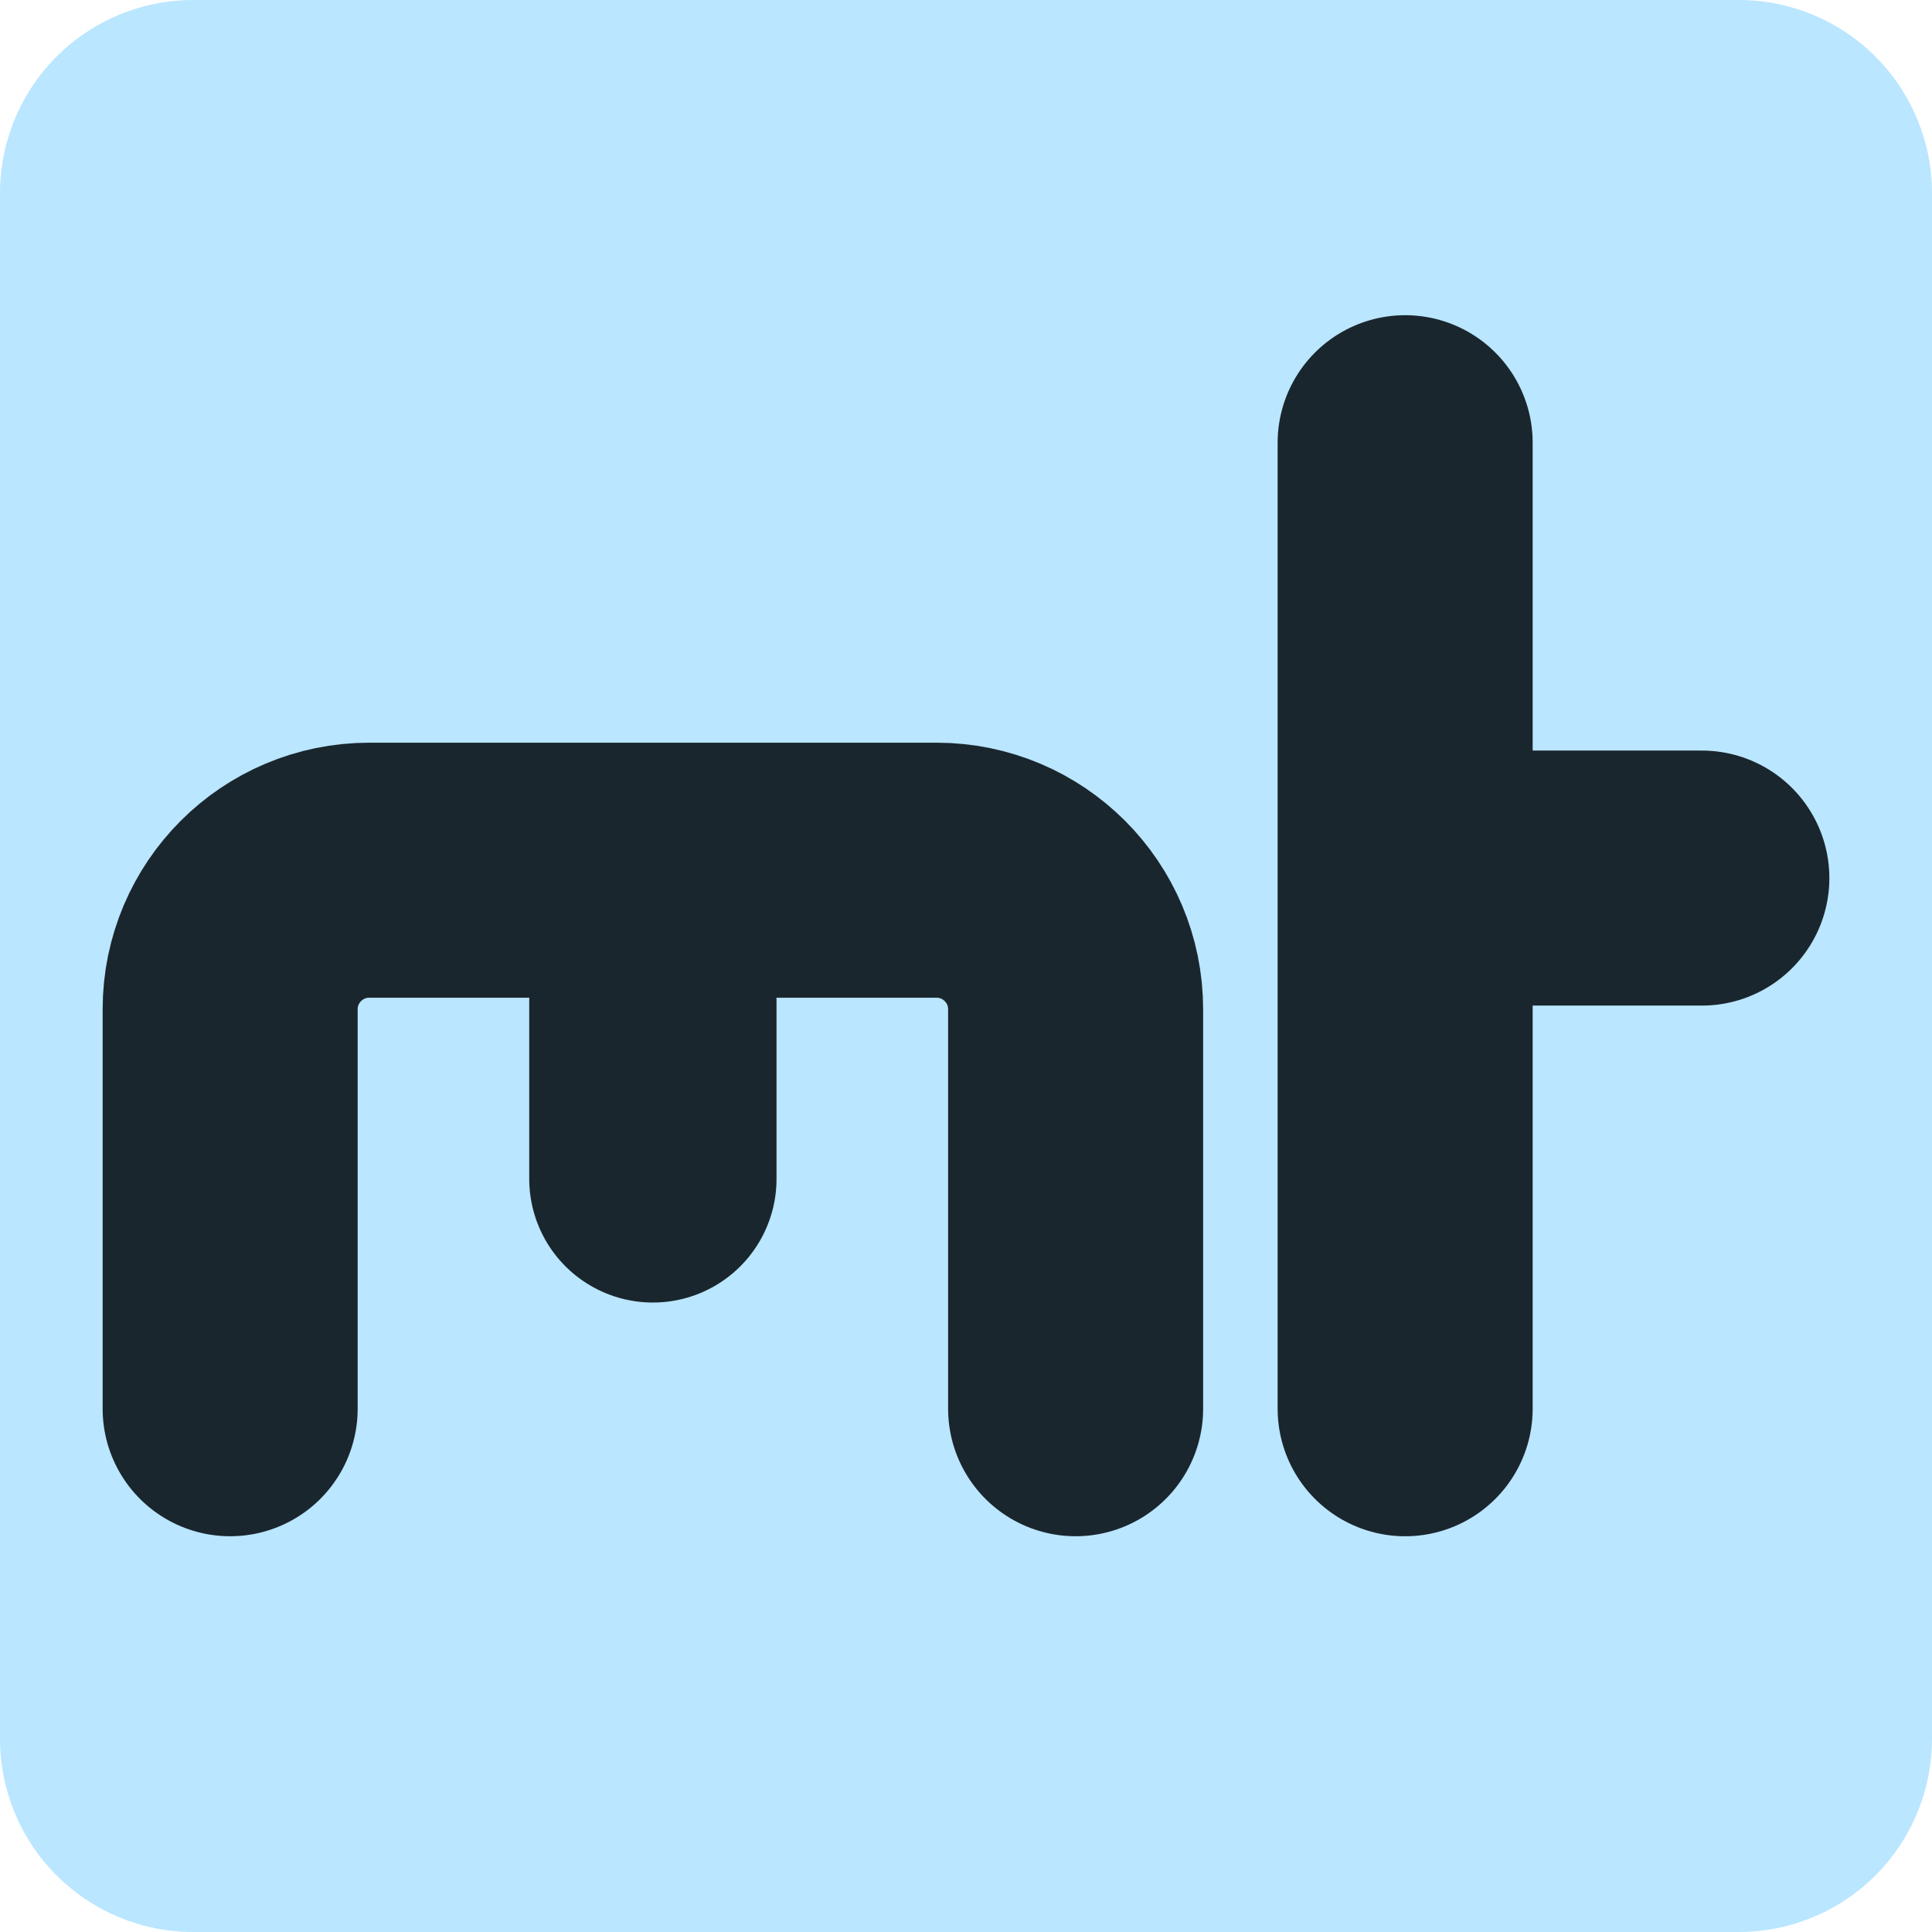 <svg xmlns="http://www.w3.org/2000/svg" xmlns:xlink="http://www.w3.org/1999/xlink" width="500" zoomAndPan="magnify" viewBox="0 0 375 375" height="500" preserveAspectRatio="xMidYMid meet" version="1.0"><defs><clipPath id="af42f90272"><path d="M 37.5 0 L 337.5 0 C 347.445 0 356.984 3.949 364.016 10.984 C 371.051 18.016 375 27.555 375 37.5 L 375 337.5 C 375 347.445 371.051 356.984 364.016 364.016 C 356.984 371.051 347.445 375 337.5 375 L 37.5 375 C 27.555 375 18.016 371.051 10.984 364.016 C 3.949 356.984 0 347.445 0 337.5 L 0 37.5 C 0 27.555 3.949 18.016 10.984 10.984 C 18.016 3.949 27.555 0 37.5 0 Z M 37.5 0 " clip-rule="nonzero"/></clipPath></defs><g clip-path="url(#af42f90272)"><rect x="-37.5" width="450" fill="#bae6ff" y="-37.5" height="450" fill-opacity="1"/></g><path stroke-linecap="round" transform="matrix(0.75, 0, 0, 0.75, 19.924, 144.157)" fill="none" stroke-linejoin="miter" d="M 32.997 172.368 L 32.997 68.999 C 32.997 49.118 49.117 32.999 68.997 32.999 L 215.805 32.999 C 235.69 32.999 251.805 49.118 251.805 68.999 L 251.805 172.368 " stroke="#1a262e" stroke-width="66" stroke-opacity="1" stroke-miterlimit="4"/><path stroke-linecap="round" transform="matrix(0, 0.75, -0.75, 0, 297.49, 61.178)" fill="none" stroke-linejoin="miter" d="M 33.002 33.002 L 283.012 33.002 " stroke="#1a262e" stroke-width="66" stroke-opacity="1" stroke-miterlimit="4"/><path stroke-linecap="round" transform="matrix(0.75, 0, 0, 0.75, 272.745, 145.685)" fill="none" stroke-linejoin="miter" d="M 33.001 32.999 L 76.777 32.999 " stroke="#1a262e" stroke-width="66" stroke-opacity="1" stroke-miterlimit="4"/><path stroke-linecap="round" transform="matrix(0, 0.75, -0.75, 0, 150.721, 170.44)" fill="none" stroke-linejoin="miter" d="M 32.002 31.997 L 77.841 31.997 " stroke="#1a262e" stroke-width="64" stroke-opacity="1" stroke-miterlimit="4"/></svg>